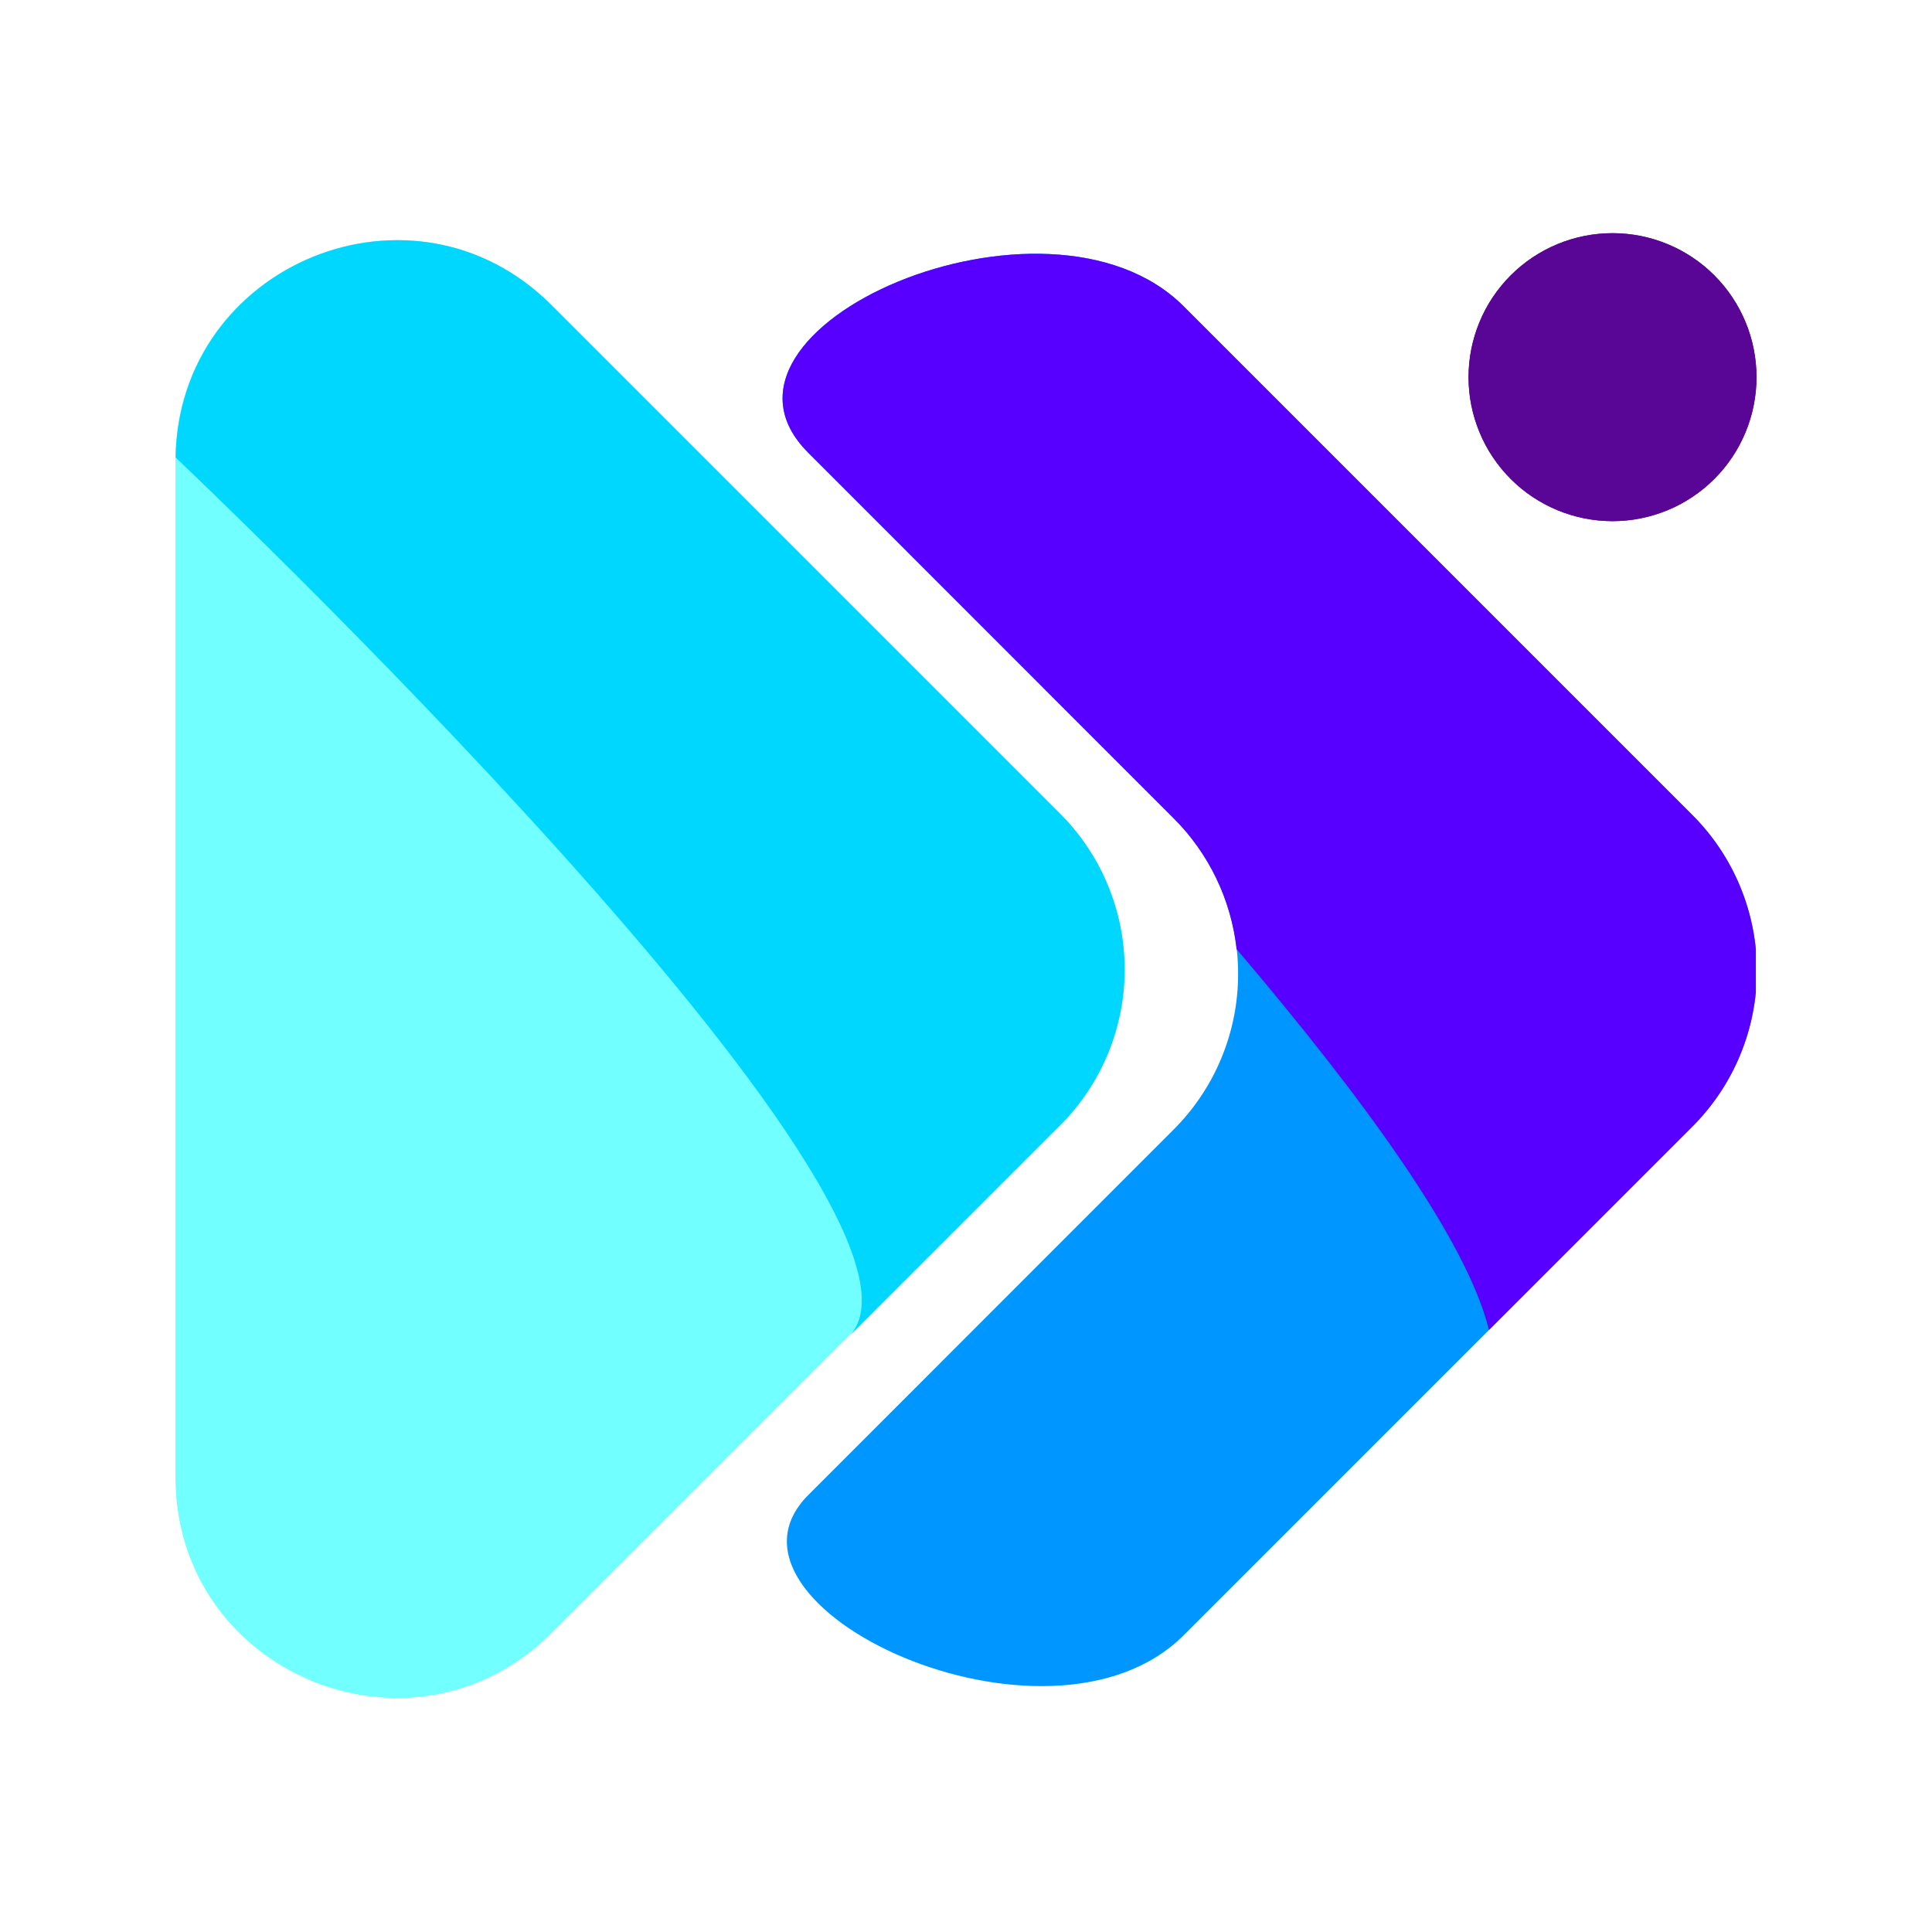 <svg xmlns="http://www.w3.org/2000/svg" xmlns:xlink="http://www.w3.org/1999/xlink" width="500" zoomAndPan="magnify" viewBox="0 0 375 375" height="500" preserveAspectRatio="xMidYMid meet" version="1.0"><defs><clipPath id="6db9075298"><path d="M 34.059 46 L 219 46 L 219 329.938 L 34.059 329.938 Z M 34.059 46 " clip-rule="nonzero"/></clipPath><clipPath id="f15ba2e737"><path d="M 34.059 46 L 219 46 L 219 260 L 34.059 260 Z M 34.059 46 " clip-rule="nonzero"/></clipPath><clipPath id="1a985607da"><path d="M 285 45 L 340.809 45 L 340.809 102 L 285 102 Z M 285 45 " clip-rule="nonzero"/></clipPath><clipPath id="4e7d425c7b"><path d="M 151 49 L 340.809 49 L 340.809 328 L 151 328 Z M 151 49 " clip-rule="nonzero"/></clipPath><clipPath id="ad7d52aff4"><path d="M 151 49 L 340.809 49 L 340.809 259 L 151 259 Z M 151 49 " clip-rule="nonzero"/></clipPath></defs><g clip-path="url(#6db9075298)"><path fill="#72ffff" d="M 107.051 59.223 L 205.691 157.863 C 206.68 158.852 207.621 159.887 208.508 160.973 C 209.398 162.055 210.23 163.176 211.008 164.34 C 211.789 165.508 212.508 166.707 213.168 167.941 C 213.828 169.176 214.426 170.441 214.961 171.734 C 215.496 173.027 215.969 174.348 216.375 175.688 C 216.781 177.027 217.121 178.383 217.395 179.758 C 217.668 181.129 217.871 182.516 218.008 183.91 C 218.148 185.301 218.215 186.699 218.215 188.102 C 218.215 189.5 218.148 190.898 218.008 192.293 C 217.871 193.684 217.668 195.07 217.395 196.441 C 217.121 197.816 216.781 199.172 216.375 200.512 C 215.969 201.855 215.496 203.172 214.961 204.465 C 214.426 205.758 213.828 207.023 213.168 208.258 C 212.508 209.492 211.789 210.695 211.008 211.859 C 210.23 213.023 209.398 214.145 208.508 215.23 C 207.621 216.312 206.68 217.348 205.691 218.34 L 107.051 316.977 C 80.113 343.918 34.035 324.824 34.059 286.707 L 34.059 89.426 C 34.035 51.375 80.113 32.281 107.051 59.223 Z M 107.051 59.223 " fill-opacity="1" fill-rule="nonzero"/></g><g clip-path="url(#f15ba2e737)"><path fill="#00d7ff" d="M 107.051 59.223 C 80.266 32.438 34.715 51.156 34.082 88.793 C 34.082 88.793 189.297 235.656 164.613 259.59 L 205.777 218.426 C 206.77 217.438 207.707 216.398 208.598 215.316 C 209.484 214.234 210.32 213.109 211.098 211.945 C 211.875 210.781 212.594 209.582 213.254 208.348 C 213.914 207.109 214.512 205.848 215.047 204.551 C 215.586 203.258 216.055 201.941 216.461 200.602 C 216.867 199.262 217.207 197.902 217.48 196.531 C 217.754 195.156 217.961 193.773 218.098 192.379 C 218.234 190.984 218.305 189.586 218.305 188.188 C 218.305 186.785 218.234 185.391 218.098 183.996 C 217.961 182.602 217.754 181.219 217.48 179.844 C 217.207 178.473 216.867 177.113 216.461 175.773 C 216.055 174.434 215.586 173.117 215.047 171.824 C 214.512 170.527 213.914 169.266 213.254 168.027 C 212.594 166.793 211.875 165.594 211.098 164.43 C 210.32 163.266 209.484 162.141 208.598 161.059 C 207.707 159.977 206.77 158.938 205.777 157.949 Z M 107.051 59.223 " fill-opacity="1" fill-rule="nonzero"/></g><g clip-path="url(#1a985607da)"><path fill="#590696" d="M 340.938 73.207 C 340.938 74.121 340.891 75.035 340.801 75.945 C 340.711 76.855 340.578 77.762 340.398 78.66 C 340.223 79.559 340 80.445 339.734 81.32 C 339.469 82.195 339.16 83.055 338.809 83.902 C 338.461 84.746 338.07 85.574 337.637 86.383 C 337.207 87.188 336.734 87.973 336.227 88.734 C 335.719 89.496 335.176 90.23 334.594 90.938 C 334.012 91.645 333.398 92.32 332.75 92.969 C 332.105 93.617 331.426 94.23 330.719 94.812 C 330.012 95.391 329.277 95.938 328.516 96.445 C 327.754 96.953 326.973 97.422 326.164 97.855 C 325.355 98.285 324.531 98.676 323.684 99.027 C 322.84 99.379 321.977 99.684 321.102 99.953 C 320.227 100.219 319.34 100.438 318.441 100.617 C 317.543 100.797 316.641 100.93 315.73 101.02 C 314.816 101.109 313.906 101.156 312.988 101.156 C 312.074 101.156 311.16 101.109 310.25 101.02 C 309.34 100.93 308.434 100.797 307.535 100.617 C 306.641 100.438 305.754 100.219 304.875 99.953 C 304 99.684 303.141 99.379 302.293 99.027 C 301.449 98.676 300.621 98.285 299.816 97.855 C 299.008 97.422 298.223 96.953 297.461 96.445 C 296.699 95.938 295.965 95.391 295.258 94.812 C 294.551 94.23 293.875 93.617 293.227 92.969 C 292.578 92.32 291.965 91.645 291.387 90.938 C 290.805 90.23 290.262 89.496 289.75 88.734 C 289.242 87.973 288.773 87.188 288.34 86.383 C 287.91 85.574 287.52 84.746 287.168 83.902 C 286.82 83.055 286.512 82.195 286.246 81.32 C 285.98 80.445 285.758 79.559 285.578 78.66 C 285.398 77.762 285.266 76.855 285.176 75.945 C 285.086 75.035 285.043 74.121 285.043 73.207 C 285.043 72.293 285.086 71.379 285.176 70.469 C 285.266 69.555 285.398 68.652 285.578 67.754 C 285.758 66.855 285.98 65.969 286.246 65.094 C 286.512 64.219 286.82 63.355 287.168 62.512 C 287.52 61.664 287.91 60.84 288.34 60.031 C 288.773 59.227 289.242 58.441 289.75 57.68 C 290.262 56.918 290.805 56.184 291.387 55.477 C 291.965 54.77 292.578 54.094 293.227 53.445 C 293.875 52.797 294.551 52.184 295.258 51.602 C 295.965 51.023 296.699 50.477 297.461 49.969 C 298.223 49.461 299.008 48.992 299.816 48.559 C 300.621 48.129 301.449 47.738 302.293 47.387 C 303.141 47.035 304 46.727 304.875 46.461 C 305.754 46.195 306.641 45.973 307.535 45.797 C 308.434 45.617 309.34 45.484 310.25 45.395 C 311.16 45.305 312.074 45.258 312.988 45.258 C 313.906 45.258 314.816 45.305 315.73 45.395 C 316.641 45.484 317.543 45.617 318.441 45.797 C 319.34 45.973 320.227 46.195 321.102 46.461 C 321.977 46.727 322.84 47.035 323.684 47.387 C 324.531 47.738 325.355 48.129 326.164 48.559 C 326.973 48.992 327.754 49.461 328.516 49.969 C 329.277 50.477 330.012 51.023 330.719 51.602 C 331.426 52.184 332.105 52.797 332.75 53.445 C 333.398 54.094 334.012 54.77 334.594 55.477 C 335.176 56.184 335.719 56.918 336.227 57.68 C 336.734 58.441 337.207 59.227 337.637 60.031 C 338.07 60.84 338.461 61.664 338.809 62.512 C 339.16 63.355 339.469 64.219 339.734 65.094 C 340 65.969 340.223 66.855 340.398 67.754 C 340.578 68.652 340.711 69.555 340.801 70.469 C 340.891 71.379 340.938 72.293 340.938 73.207 Z M 340.938 73.207 " fill-opacity="1" fill-rule="nonzero"/><path fill="#590696" d="M 340.938 73.207 C 340.938 74.121 340.891 75.035 340.801 75.945 C 340.711 76.855 340.578 77.762 340.398 78.66 C 340.223 79.559 340 80.445 339.734 81.32 C 339.469 82.195 339.16 83.055 338.809 83.902 C 338.461 84.746 338.07 85.574 337.637 86.383 C 337.207 87.188 336.734 87.973 336.227 88.734 C 335.719 89.496 335.176 90.23 334.594 90.938 C 334.012 91.645 333.398 92.32 332.75 92.969 C 332.105 93.617 331.426 94.23 330.719 94.812 C 330.012 95.391 329.277 95.938 328.516 96.445 C 327.754 96.953 326.973 97.422 326.164 97.855 C 325.355 98.285 324.531 98.676 323.684 99.027 C 322.84 99.379 321.977 99.684 321.102 99.953 C 320.227 100.219 319.34 100.438 318.441 100.617 C 317.543 100.797 316.641 100.93 315.73 101.02 C 314.816 101.109 313.906 101.156 312.988 101.156 C 312.074 101.156 311.16 101.109 310.25 101.02 C 309.34 100.93 308.434 100.797 307.535 100.617 C 306.641 100.438 305.754 100.219 304.875 99.953 C 304 99.684 303.141 99.379 302.293 99.027 C 301.449 98.676 300.621 98.285 299.816 97.855 C 299.008 97.422 298.223 96.953 297.461 96.445 C 296.699 95.938 295.965 95.391 295.258 94.812 C 294.551 94.23 293.875 93.617 293.227 92.969 C 292.578 92.32 291.965 91.645 291.387 90.938 C 290.805 90.23 290.262 89.496 289.75 88.734 C 289.242 87.973 288.773 87.188 288.34 86.383 C 287.91 85.574 287.52 84.746 287.168 83.902 C 286.82 83.055 286.512 82.195 286.246 81.32 C 285.98 80.445 285.758 79.559 285.578 78.66 C 285.398 77.762 285.266 76.855 285.176 75.945 C 285.086 75.035 285.043 74.121 285.043 73.207 C 285.043 72.293 285.086 71.379 285.176 70.469 C 285.266 69.555 285.398 68.652 285.578 67.754 C 285.758 66.855 285.98 65.969 286.246 65.094 C 286.512 64.219 286.82 63.355 287.168 62.512 C 287.52 61.664 287.91 60.84 288.34 60.031 C 288.773 59.227 289.242 58.441 289.75 57.68 C 290.262 56.918 290.805 56.184 291.387 55.477 C 291.965 54.77 292.578 54.094 293.227 53.445 C 293.875 52.797 294.551 52.184 295.258 51.602 C 295.965 51.023 296.699 50.477 297.461 49.969 C 298.223 49.461 299.008 48.992 299.816 48.559 C 300.621 48.129 301.449 47.738 302.293 47.387 C 303.141 47.035 304 46.727 304.875 46.461 C 305.754 46.195 306.641 45.973 307.535 45.797 C 308.434 45.617 309.34 45.484 310.25 45.395 C 311.16 45.305 312.074 45.258 312.988 45.258 C 313.906 45.258 314.816 45.305 315.73 45.395 C 316.641 45.484 317.543 45.617 318.441 45.797 C 319.34 45.973 320.227 46.195 321.102 46.461 C 321.977 46.727 322.84 47.035 323.684 47.387 C 324.531 47.738 325.355 48.129 326.164 48.559 C 326.973 48.992 327.754 49.461 328.516 49.969 C 329.277 50.477 330.012 51.023 330.719 51.602 C 331.426 52.184 332.105 52.797 332.75 53.445 C 333.398 54.094 334.012 54.77 334.594 55.477 C 335.176 56.184 335.719 56.918 336.227 57.68 C 336.734 58.441 337.207 59.227 337.637 60.031 C 338.07 60.84 338.461 61.664 338.809 62.512 C 339.16 63.355 339.469 64.219 339.734 65.094 C 340 65.969 340.223 66.855 340.398 67.754 C 340.578 68.652 340.711 69.555 340.801 70.469 C 340.891 71.379 340.938 72.293 340.938 73.207 Z M 340.938 73.207 " fill-opacity="1" fill-rule="nonzero"/></g><g clip-path="url(#4e7d425c7b)"><path fill="#0096ff" d="M 328.398 158.102 L 229.758 59.461 C 203.281 32.961 132.699 63.691 156.855 87.848 L 227.785 158.805 C 228.777 159.793 229.719 160.828 230.605 161.91 C 231.496 162.992 232.328 164.117 233.105 165.281 C 233.887 166.445 234.605 167.645 235.266 168.879 C 235.926 170.113 236.523 171.375 237.062 172.672 C 237.598 173.965 238.07 175.281 238.477 176.621 C 238.883 177.961 239.223 179.316 239.496 180.691 C 239.77 182.062 239.977 183.445 240.113 184.84 C 240.25 186.234 240.316 187.633 240.316 189.031 C 240.316 190.434 240.25 191.828 240.113 193.223 C 239.977 194.617 239.77 196 239.496 197.371 C 239.223 198.746 238.883 200.102 238.477 201.441 C 238.07 202.781 237.598 204.098 237.062 205.395 C 236.523 206.688 235.926 207.949 235.266 209.184 C 234.605 210.418 233.887 211.617 233.105 212.781 C 232.328 213.945 231.496 215.07 230.605 216.152 C 229.719 217.234 228.777 218.27 227.785 219.258 L 156.898 290.172 C 135.285 311.762 203.543 343.609 229.758 317.395 L 328.398 218.754 C 329.395 217.766 330.34 216.727 331.234 215.641 C 332.129 214.559 332.969 213.43 333.754 212.266 C 334.535 211.098 335.262 209.895 335.926 208.656 C 336.59 207.418 337.191 206.148 337.734 204.852 C 338.273 203.555 338.746 202.23 339.156 200.887 C 339.566 199.543 339.91 198.18 340.184 196.801 C 340.457 195.422 340.664 194.035 340.805 192.637 C 340.941 191.238 341.012 189.836 341.012 188.43 C 341.012 187.023 340.941 185.621 340.805 184.223 C 340.664 182.824 340.457 181.434 340.184 180.055 C 339.91 178.676 339.566 177.316 339.156 175.969 C 338.746 174.625 338.273 173.305 337.734 172.008 C 337.191 170.707 336.59 169.441 335.926 168.203 C 335.262 166.965 334.535 165.762 333.754 164.594 C 332.969 163.426 332.129 162.301 331.234 161.215 C 330.34 160.133 329.395 159.094 328.398 158.102 Z M 328.398 158.102 " fill-opacity="1" fill-rule="nonzero"/></g><g clip-path="url(#ad7d52aff4)"><path fill="#5800ff" d="M 328.398 158.102 L 229.758 59.461 C 203.281 32.961 132.699 63.691 156.855 87.848 L 227.785 158.805 C 229.488 160.5 231.031 162.328 232.422 164.289 C 233.812 166.246 235.027 168.309 236.07 170.473 C 237.113 172.641 237.965 174.875 238.625 177.188 C 239.289 179.496 239.754 181.844 240.02 184.23 C 264.457 212.926 284.777 240.785 289.008 258.145 L 328.465 218.688 C 329.457 217.695 330.398 216.66 331.293 215.574 C 332.184 214.488 333.02 213.363 333.797 212.195 C 334.578 211.031 335.301 209.828 335.961 208.59 C 336.621 207.352 337.223 206.082 337.758 204.785 C 338.297 203.488 338.77 202.168 339.176 200.824 C 339.582 199.48 339.922 198.121 340.195 196.746 C 340.469 195.367 340.672 193.98 340.809 192.582 C 340.945 191.188 341.012 189.785 341.012 188.383 C 341.008 186.977 340.938 185.578 340.801 184.18 C 340.66 182.785 340.453 181.398 340.176 180.02 C 339.902 178.645 339.559 177.285 339.148 175.941 C 338.738 174.602 338.262 173.281 337.723 171.984 C 337.184 170.688 336.582 169.422 335.918 168.188 C 335.254 166.949 334.527 165.75 333.746 164.582 C 332.965 163.418 332.125 162.293 331.23 161.211 C 330.34 160.129 329.395 159.094 328.398 158.102 Z M 328.398 158.102 " fill-opacity="1" fill-rule="nonzero"/></g></svg>